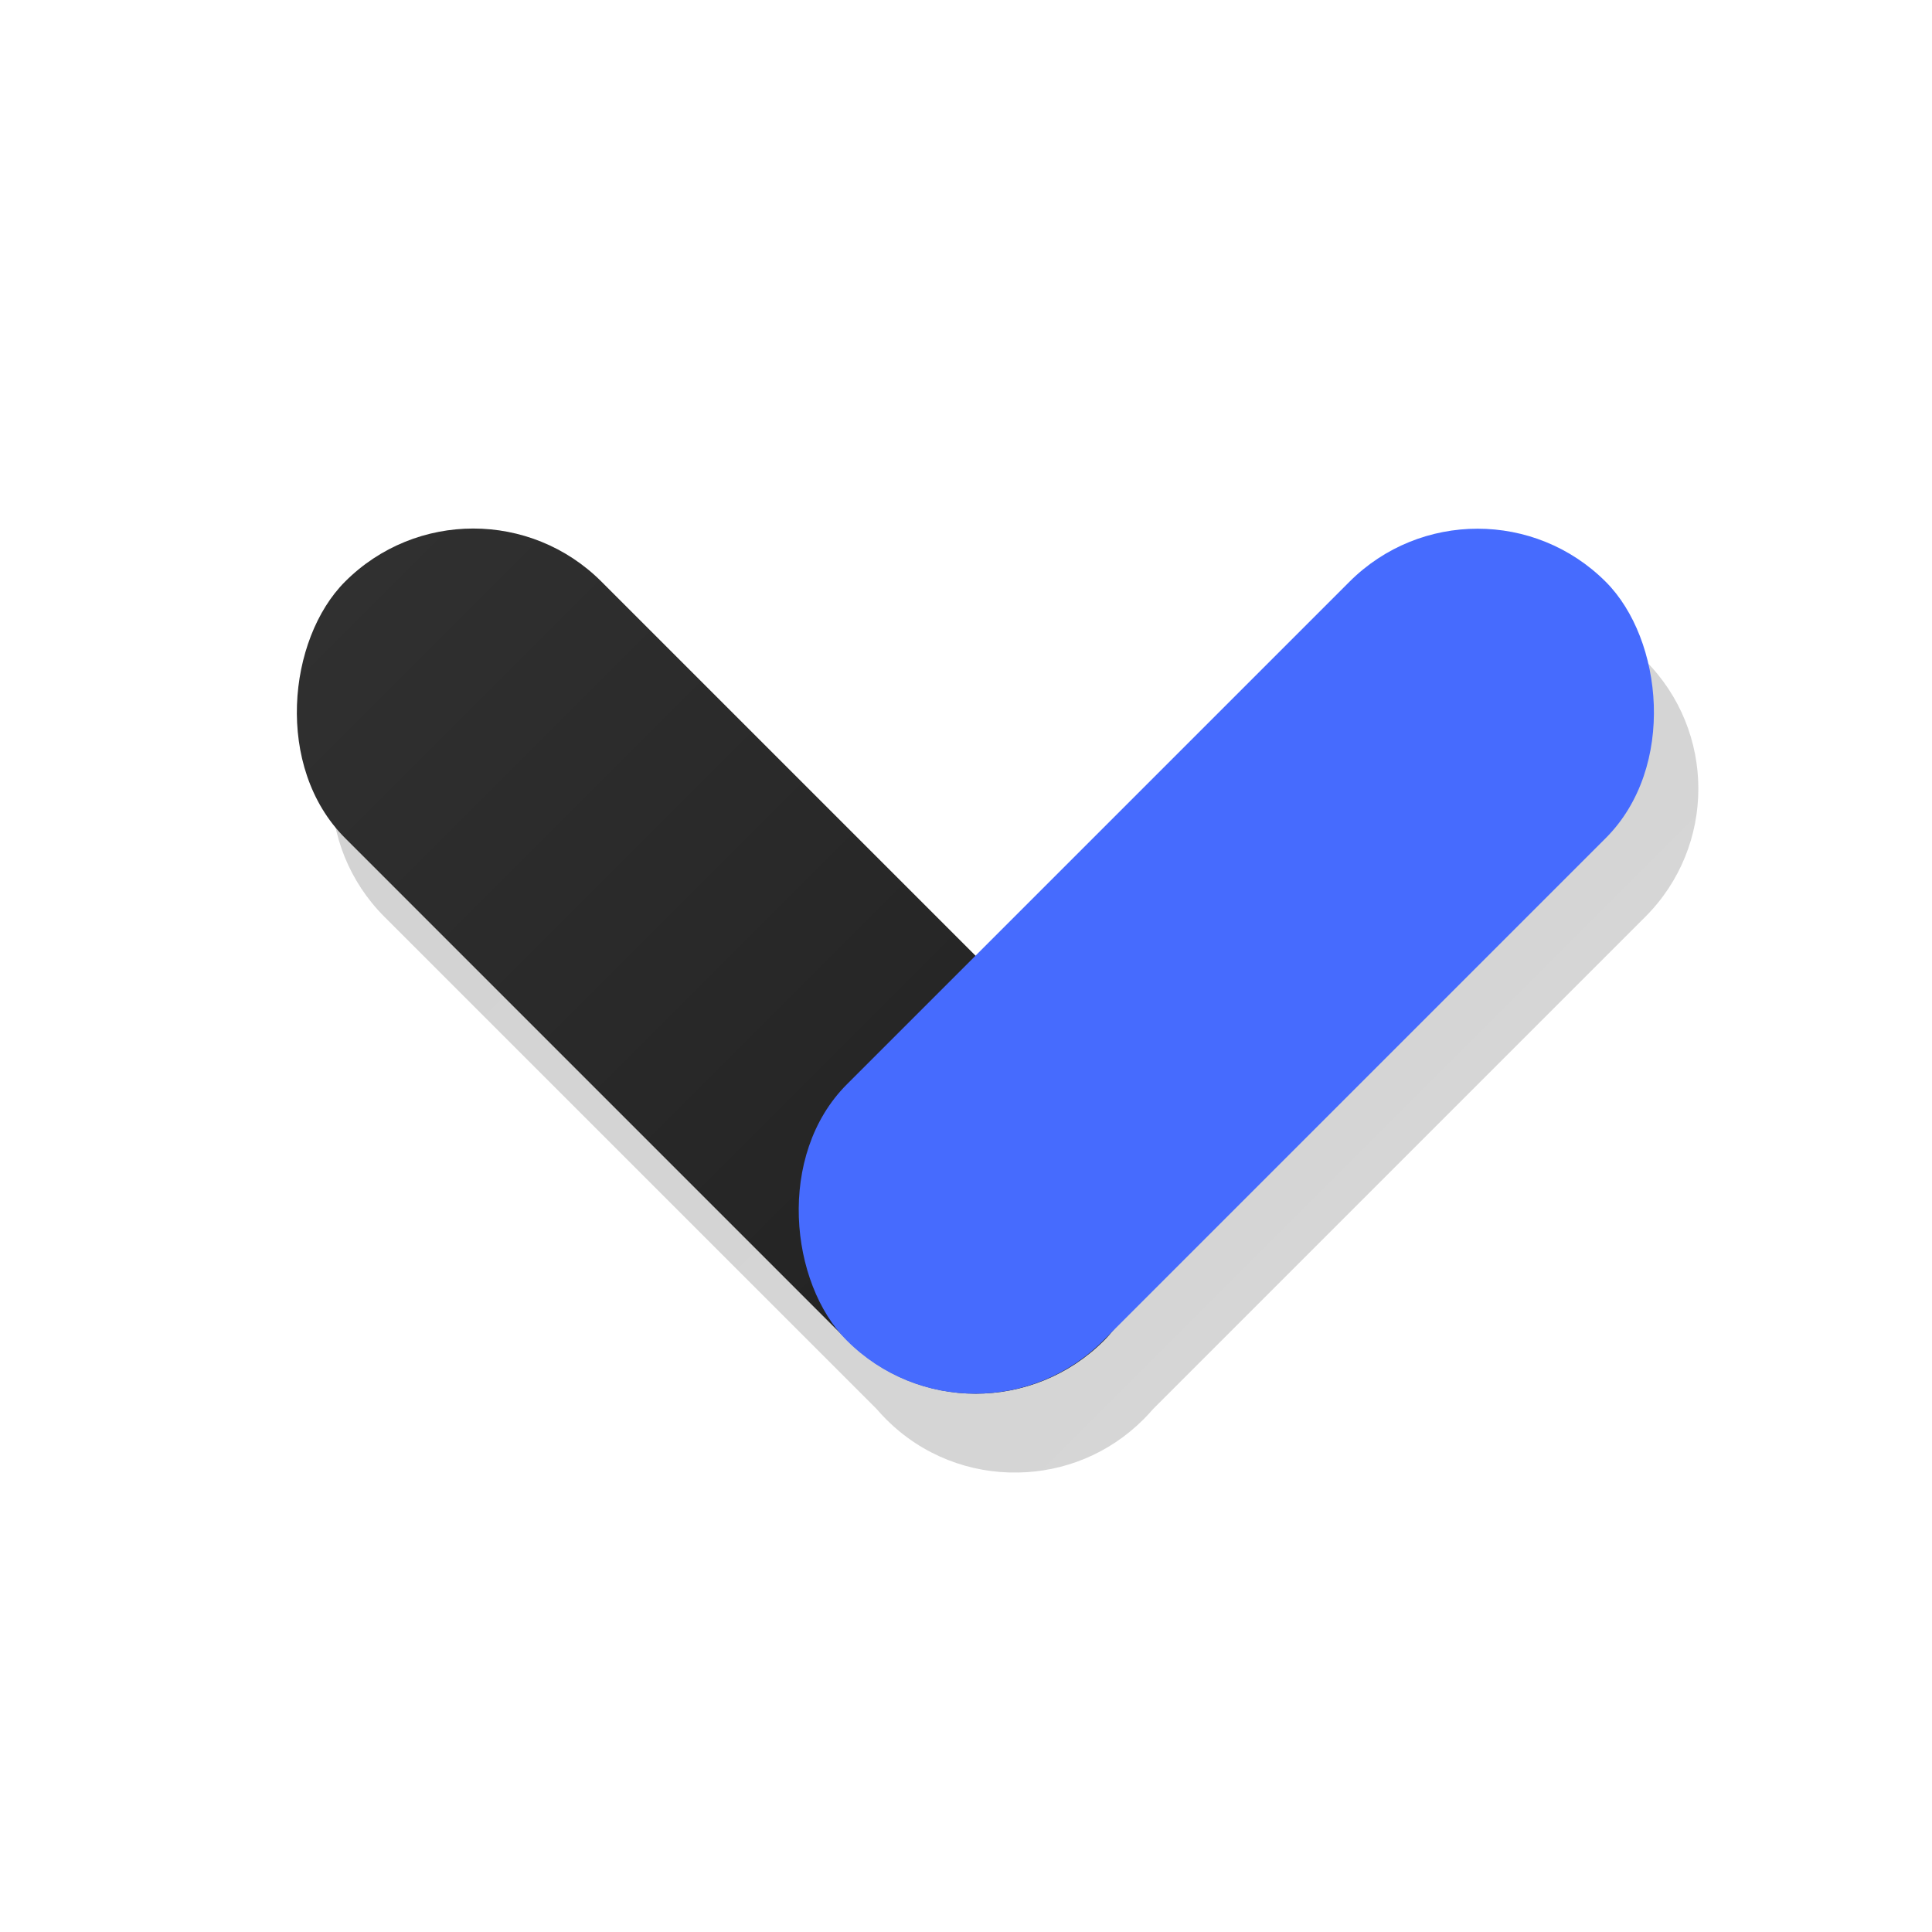 <svg width="98" height="98" viewBox="0 0 98 98" fill="none" xmlns="http://www.w3.org/2000/svg">
<rect width="98" height="98" rx="25" fill="white"/>
<g filter="url(#filter0_f_253_26)">
<path fill-rule="evenodd" clip-rule="evenodd" d="M51.64 74.693C53.946 74.657 56.241 73.76 58 72C58.168 71.833 58.328 71.66 58.48 71.483L83.455 46.508C87.046 42.917 87.046 37.095 83.455 33.504C79.864 29.913 74.042 29.913 70.451 33.504L51.481 52.475L32.509 33.503C28.917 29.912 23.094 29.912 19.503 33.503C15.912 37.094 15.912 42.917 19.503 46.509L44.478 71.484C44.63 71.661 44.79 71.834 44.958 72.001C46.799 73.843 49.227 74.74 51.64 74.693Z" fill="url(#paint0_linear_253_26)" fill-opacity="0.2"/>
</g>
<rect x="49.497" y="74.503" width="54.443" height="18.393" rx="9.197" transform="rotate(-135 49.497 74.503)" fill="url(#paint1_linear_253_26)"/>
<rect width="54.443" height="18.39" rx="9.195" transform="matrix(0.707 -0.707 -0.707 -0.707 49.46 74.503)" fill="#466BFE"/>
<defs>
<filter id="filter0_f_253_26" x="12.809" y="26.809" width="77.339" height="51.885" filterUnits="userSpaceOnUse" color-interpolation-filters="sRGB">
<feFlood flood-opacity="0" result="BackgroundImageFix"/>
<feBlend mode="normal" in="SourceGraphic" in2="BackgroundImageFix" result="shape"/>
<feGaussianBlur stdDeviation="2" result="effect1_foregroundBlur_253_26"/>
</filter>
<linearGradient id="paint0_linear_253_26" x1="19.503" y1="33.503" x2="58" y2="72" gradientUnits="userSpaceOnUse">
<stop stop-color="#212121"/>
<stop offset="1" stop-color="#303030"/>
</linearGradient>
<linearGradient id="paint1_linear_253_26" x1="103.941" y1="83.7" x2="49.497" y2="83.7" gradientUnits="userSpaceOnUse">
<stop stop-color="#303030"/>
<stop offset="1" stop-color="#212121"/>
</linearGradient>
</defs>
</svg>
